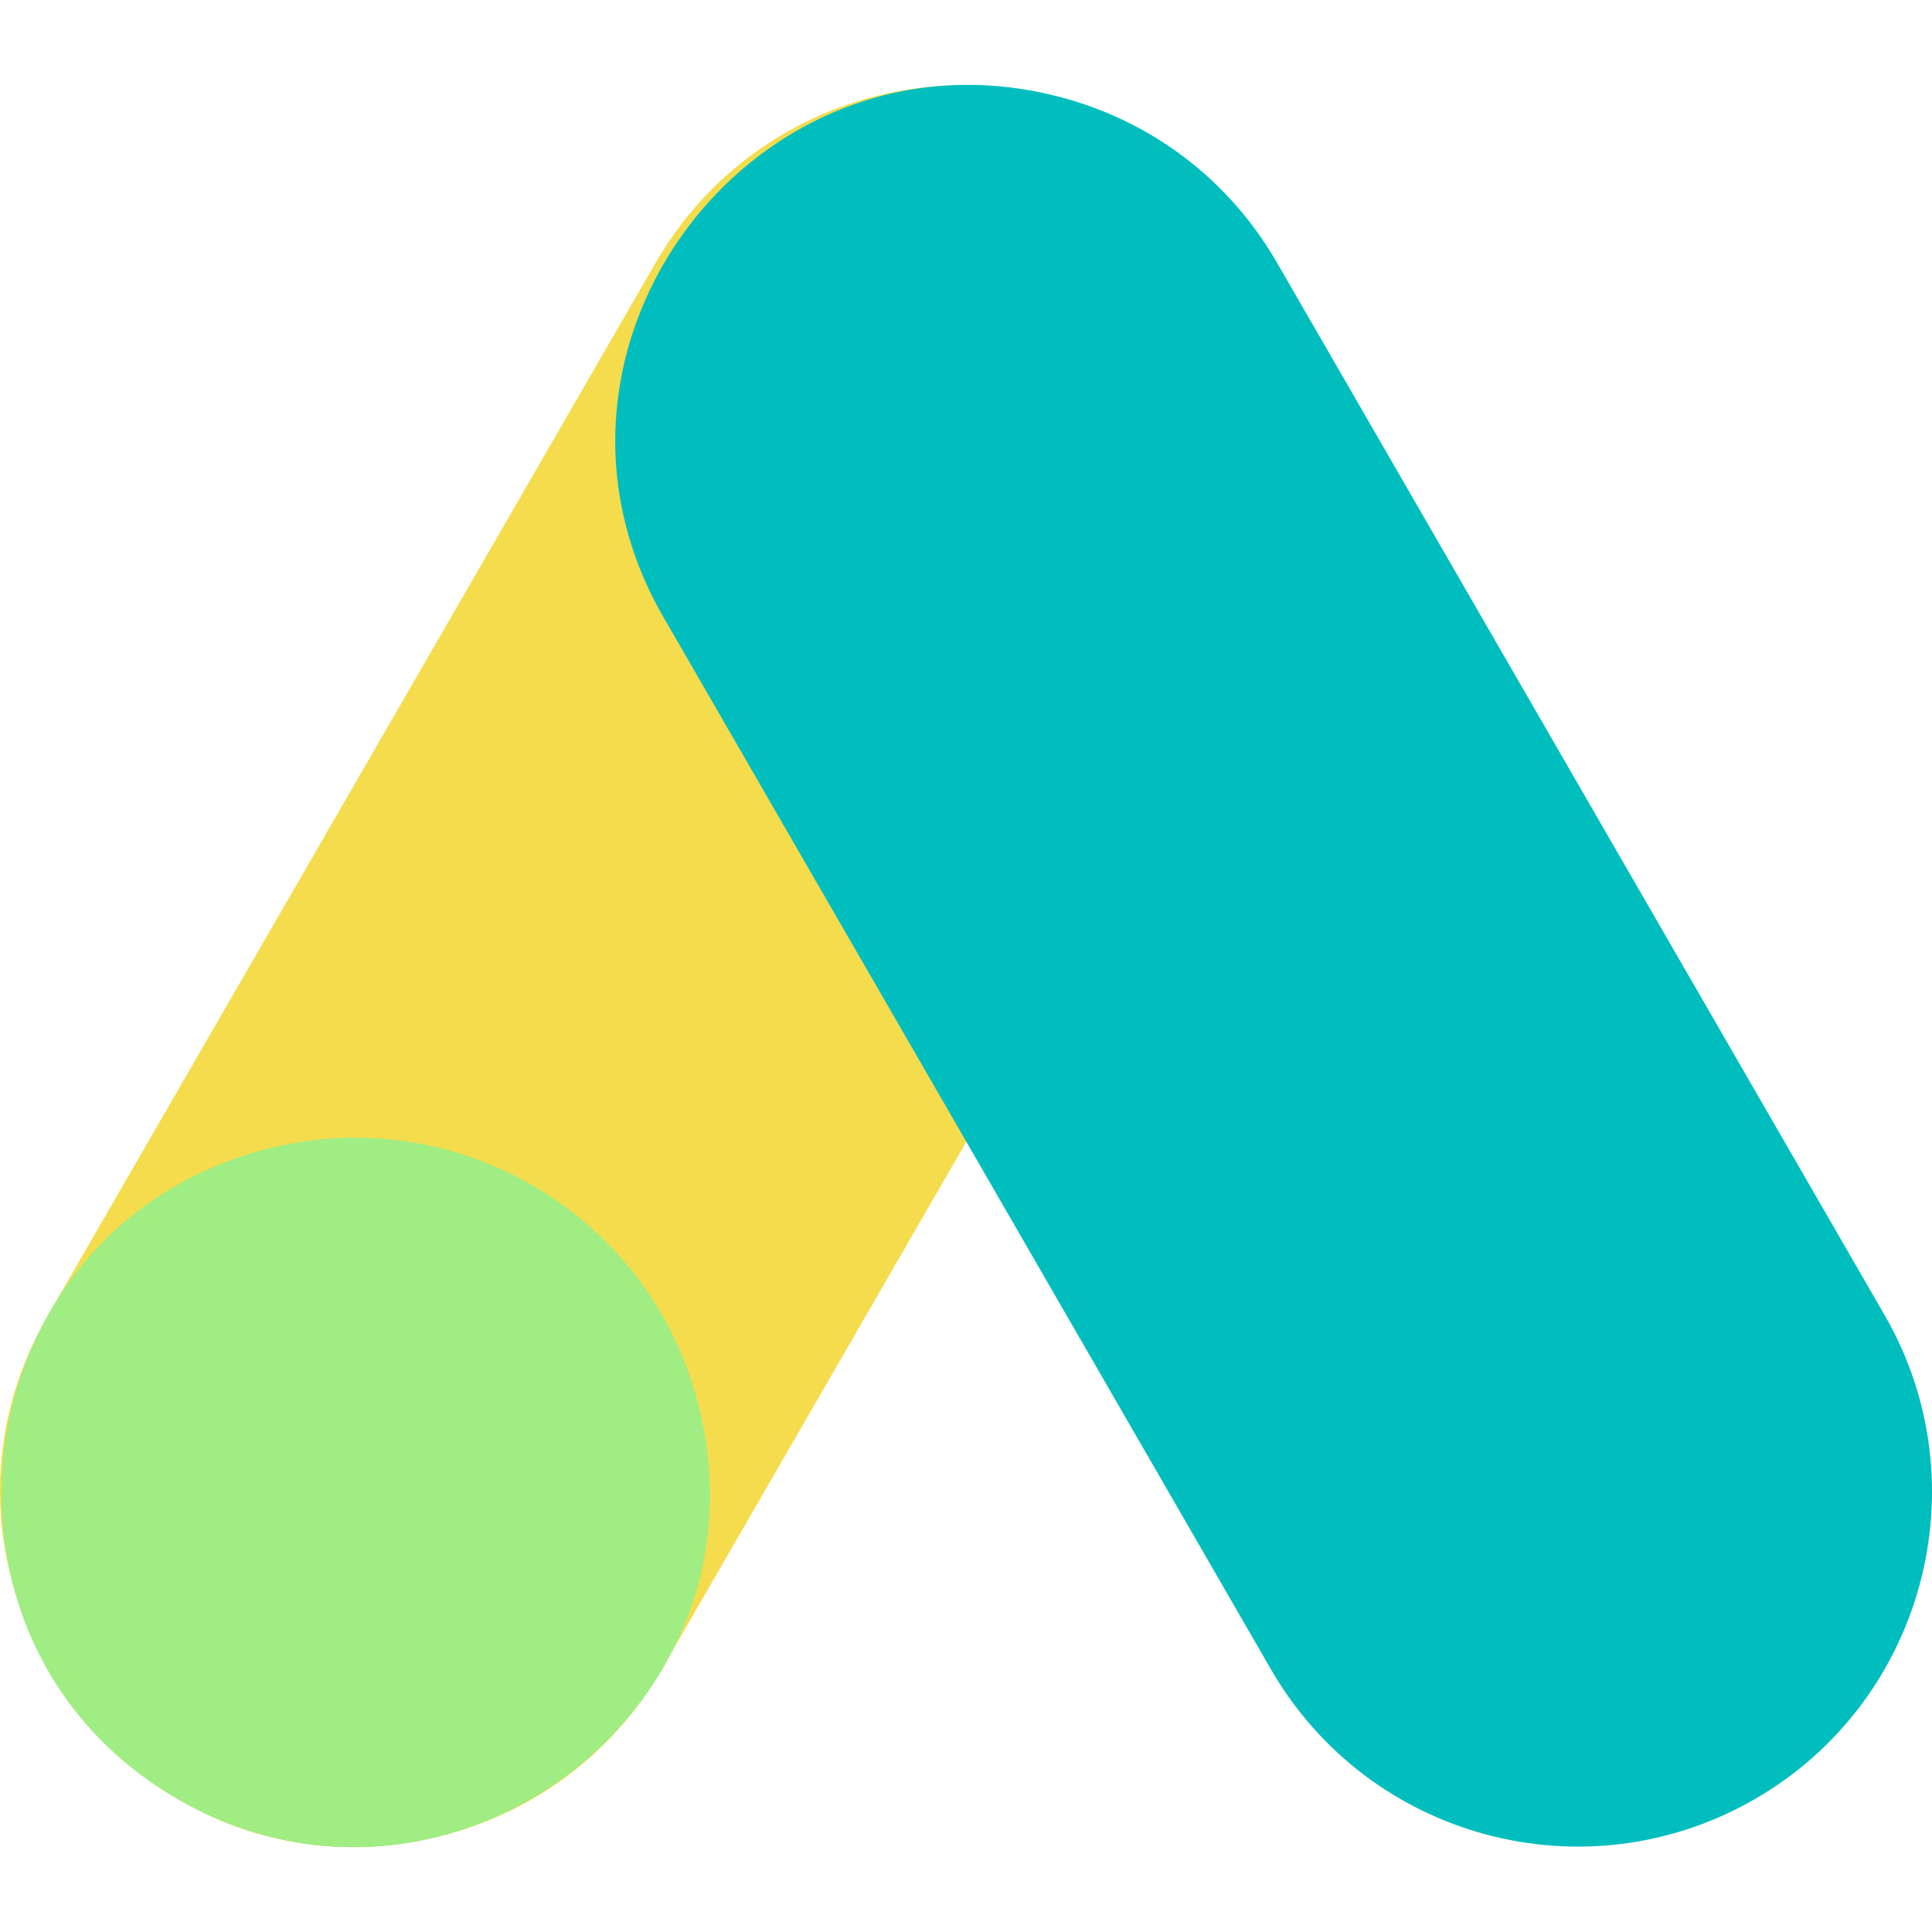 <svg width="28" height="28" viewBox="0 0 28 28" fill="none" xmlns="http://www.w3.org/2000/svg">
<g clip-path="url(#clip0_1_326)">
<path d="M16.518 1.926C14.06 0.507 10.923 1.347 9.504 3.805L0.697 19.059C-1.576 22.996 2.066 27.767 6.472 26.586C7.797 26.231 8.904 25.381 9.59 24.194L18.397 8.939C19.812 6.488 18.969 3.341 16.518 1.926Z" fill="#F4DC4D"/>
<path d="M10.103 20.297C9.369 17.557 6.556 15.932 3.815 16.667C-0.593 17.848 -1.358 23.801 2.576 26.073C6.502 28.339 11.29 24.729 10.103 20.297Z" fill="#A0ED83"/>
<path d="M27.313 19.059L18.506 3.805C17.82 2.617 16.713 1.768 15.389 1.413C10.981 0.232 7.342 5.005 9.613 8.94L18.42 24.194C19.839 26.65 22.976 27.492 25.434 26.073C27.886 24.657 28.729 21.511 27.313 19.059Z" fill="#00BEBE"/>
<path d="M10.103 20.297C9.369 17.557 6.556 15.932 3.815 16.667C-0.593 17.848 -1.358 23.801 2.576 26.073C6.502 28.339 11.29 24.729 10.103 20.297Z" fill="#A0ED83"/>
</g>
<defs>
<clipPath id="clip0_1_326">
<rect width="28" height="28" fill="white"/>
</clipPath>
</defs>
</svg>
